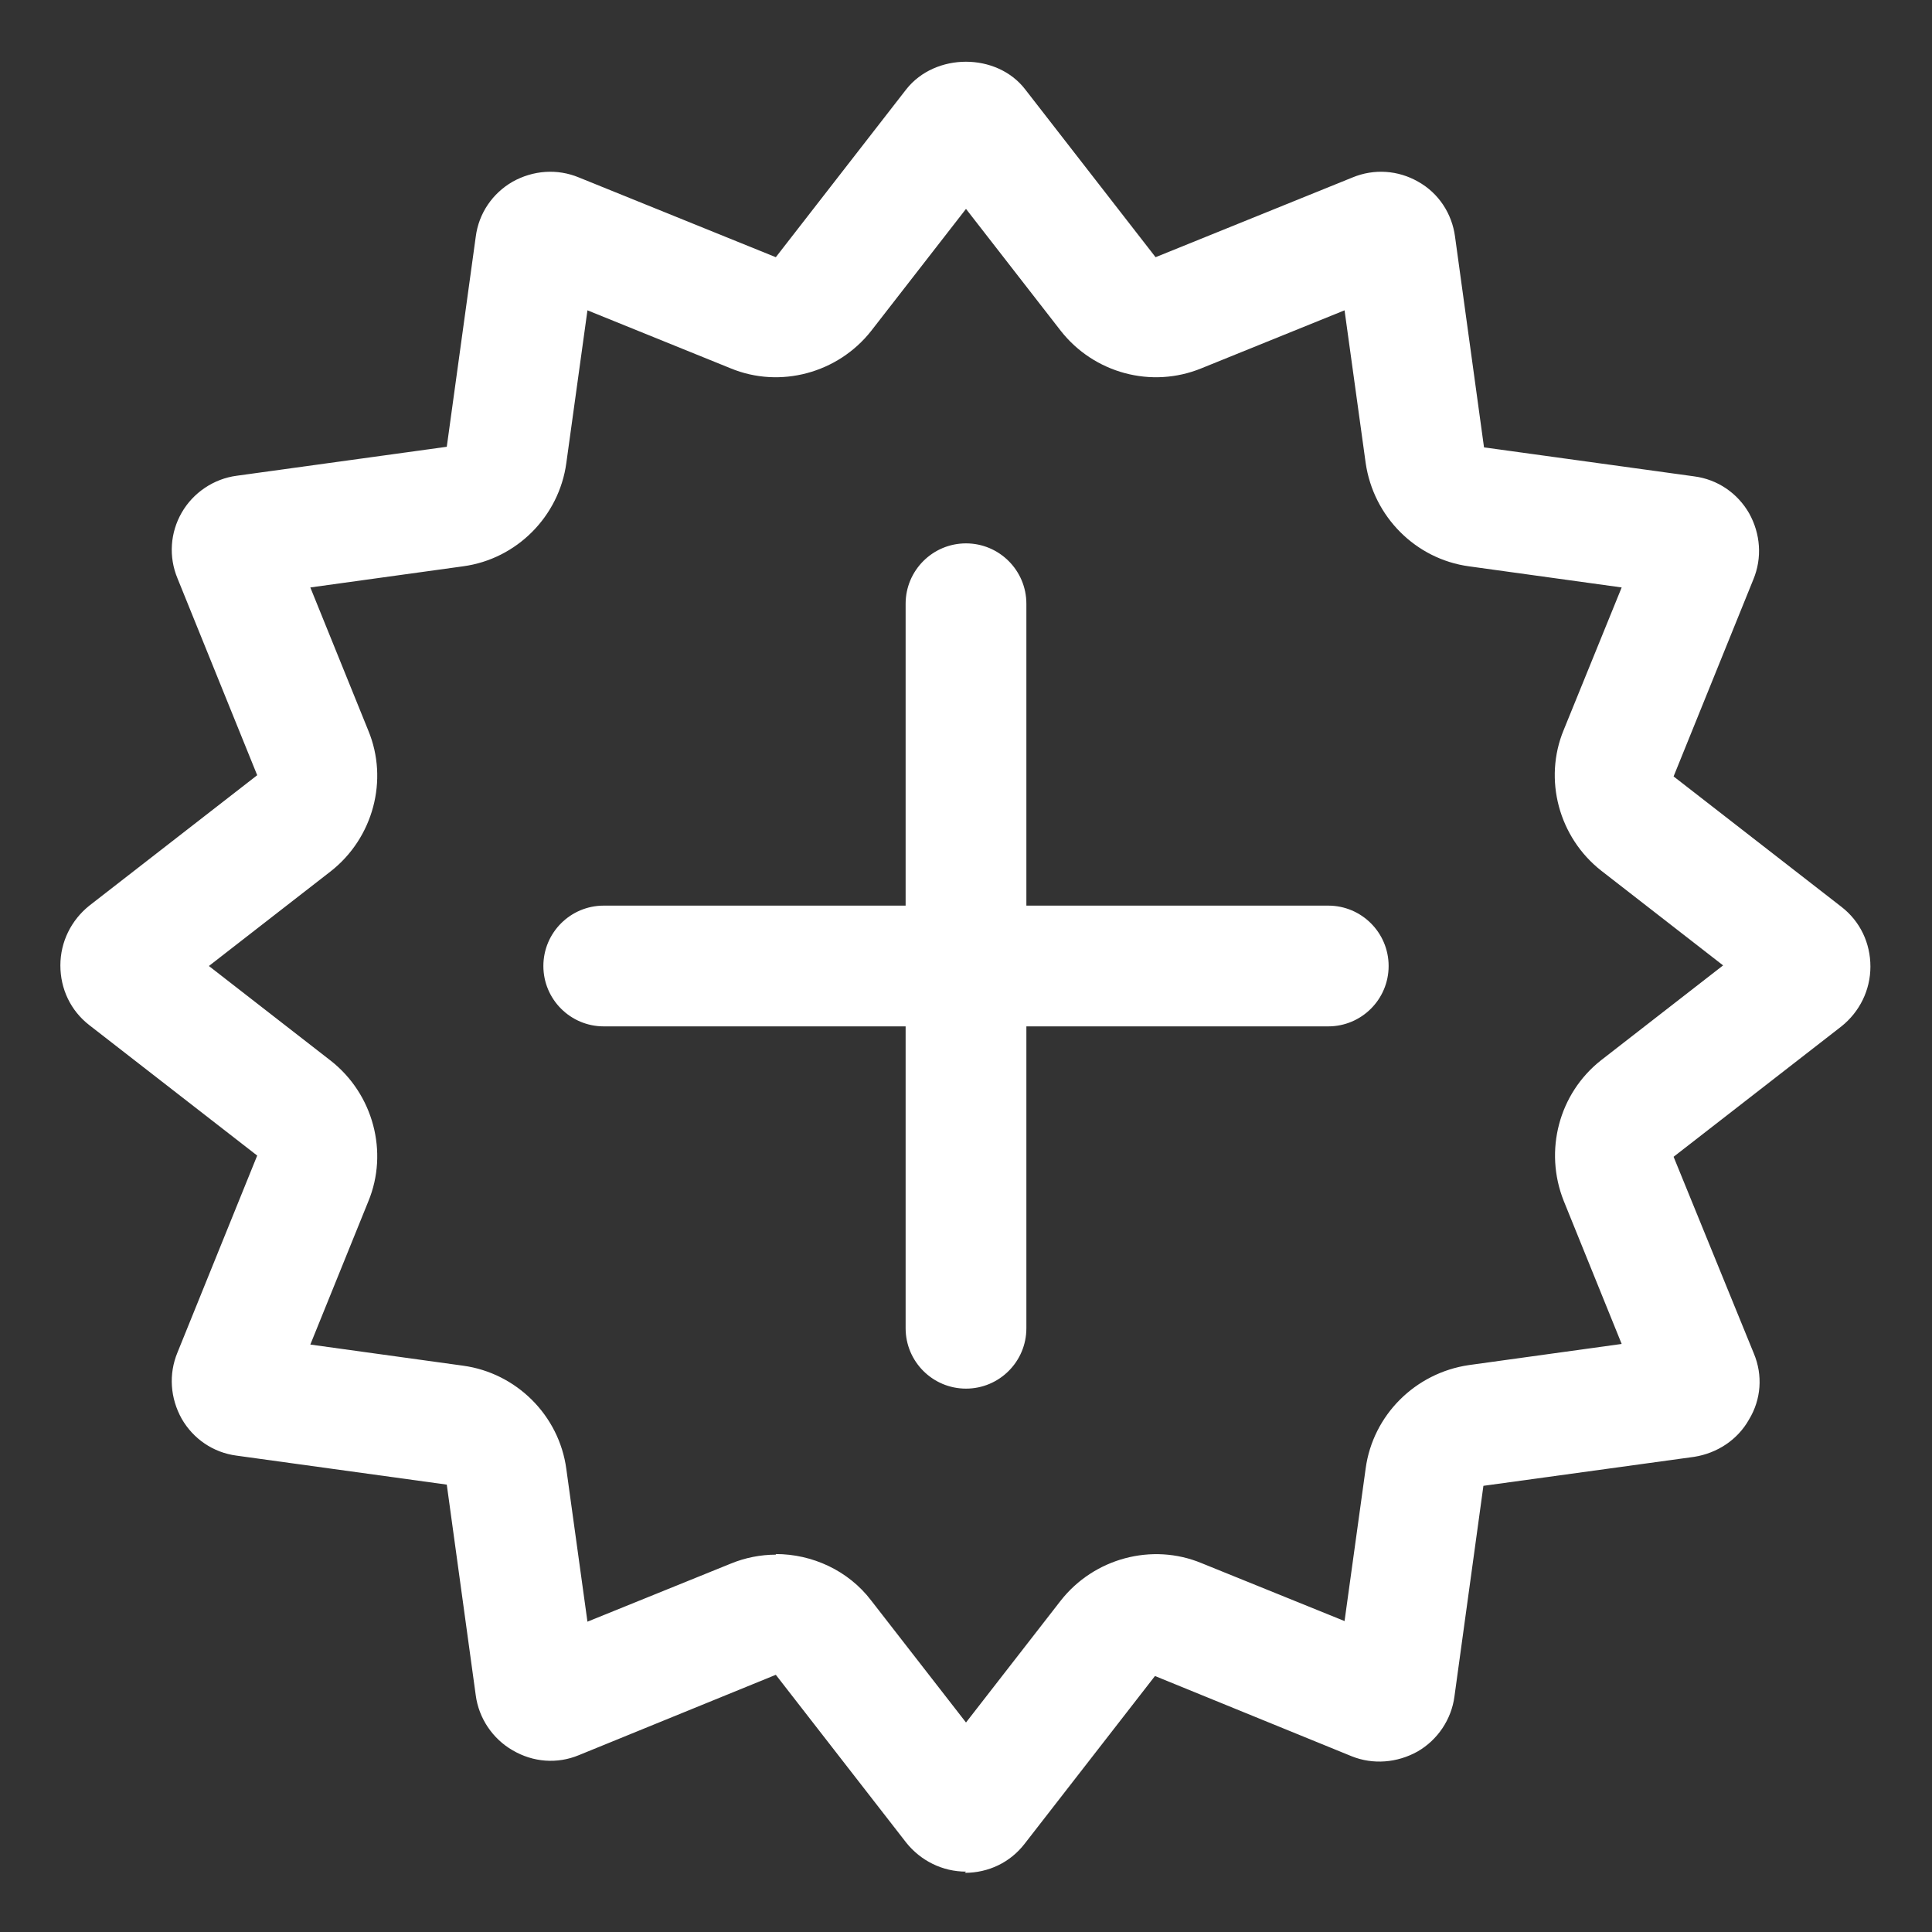 <svg width="32" height="32" viewBox="0 0 32 32" fill="none" xmlns="http://www.w3.org/2000/svg">
<rect x="0" y="0" width="32" height="32" fill="#333333" stroke="none"/>
<path d="M16 9C15.448 9 15 9.448 15 10V15H10C9.448 15 9 15.448 9 16C9 16.552 9.448 17 10 17H15V22C15 22.552 15.448 23 16 23C16.552 23 17 22.552 17 22V17H22C22.552 17 23 16.552 23 16C23 15.448 22.552 15 22 15H17V10C17 9.448 16.552 9 16 9ZM15.01 30.52C15.25 30.82 15.61 31 16 31L15.98 31.02C16.37 31.02 16.73 30.85 16.97 30.54L19.13 27.76L22.39 29.09C22.74 29.23 23.14 29.2 23.48 29.01C23.81 28.82 24.04 28.48 24.09 28.1L24.57 24.61L28.06 24.13C28.44 24.07 28.78 23.85 28.97 23.51C29.17 23.18 29.2 22.78 29.05 22.42L27.72 19.16L30.5 17C30.8 16.76 30.98 16.4 30.98 16.01C30.98 15.62 30.81 15.26 30.5 15.02L27.72 12.86L29.04 9.6C29.19 9.24 29.16 8.84 28.97 8.5C28.78 8.17 28.45 7.94 28.06 7.89L24.58 7.41L24.1 3.92C24.05 3.54 23.83 3.2 23.49 3.01C23.16 2.82 22.76 2.79 22.4 2.94L19.14 4.26L16.98 1.48C16.51 0.87 15.49 0.87 15.01 1.48L12.85 4.26L9.59 2.94C9.23 2.79 8.83 2.82 8.49 3.01C8.16 3.2 7.93 3.53 7.88 3.92L7.4 7.4L3.92 7.88C3.54 7.93 3.2 8.16 3.01 8.49C2.82 8.82 2.79 9.22 2.94 9.58L4.26 12.84L1.48 15C1.18 15.24 1 15.6 1 15.99C1 16.38 1.17 16.74 1.48 16.98L4.26 19.14L2.94 22.4C2.79 22.76 2.82 23.16 3.01 23.5C3.2 23.83 3.53 24.06 3.92 24.11L7.4 24.59L7.88 28.08C7.93 28.46 8.16 28.8 8.49 28.99C8.83 29.19 9.23 29.22 9.59 29.07L12.85 27.74L15.01 30.52ZM14.43 26.51C14.05 26.01 13.45 25.74 12.85 25.74V25.75C12.6 25.75 12.34 25.8 12.1 25.9L9.73 26.86L9.38 24.33C9.26 23.44 8.55 22.74 7.67 22.62L5.14 22.27L6.1 19.9C6.44 19.08 6.18 18.12 5.48 17.57L3.46 16L5.48 14.43C6.18 13.88 6.44 12.92 6.1 12.1L5.14 9.73L7.67 9.38C8.56 9.26 9.26 8.55 9.38 7.67L9.73 5.14L12.1 6.1C12.92 6.44 13.88 6.18 14.43 5.48L16 3.46L17.57 5.48C18.12 6.18 19.07 6.44 19.9 6.1L22.27 5.14L22.62 7.67C22.75 8.56 23.45 9.26 24.33 9.38L26.86 9.73L25.9 12.09C25.56 12.91 25.82 13.87 26.52 14.42L28.54 15.99L26.52 17.56C25.82 18.11 25.57 19.06 25.9 19.89L26.86 22.26L24.33 22.61C23.44 22.74 22.74 23.44 22.62 24.32L22.27 26.85L19.9 25.89C19.08 25.55 18.12 25.81 17.57 26.51L16 28.53L14.43 26.51Z" fill="#ffffff"/>
</svg>
